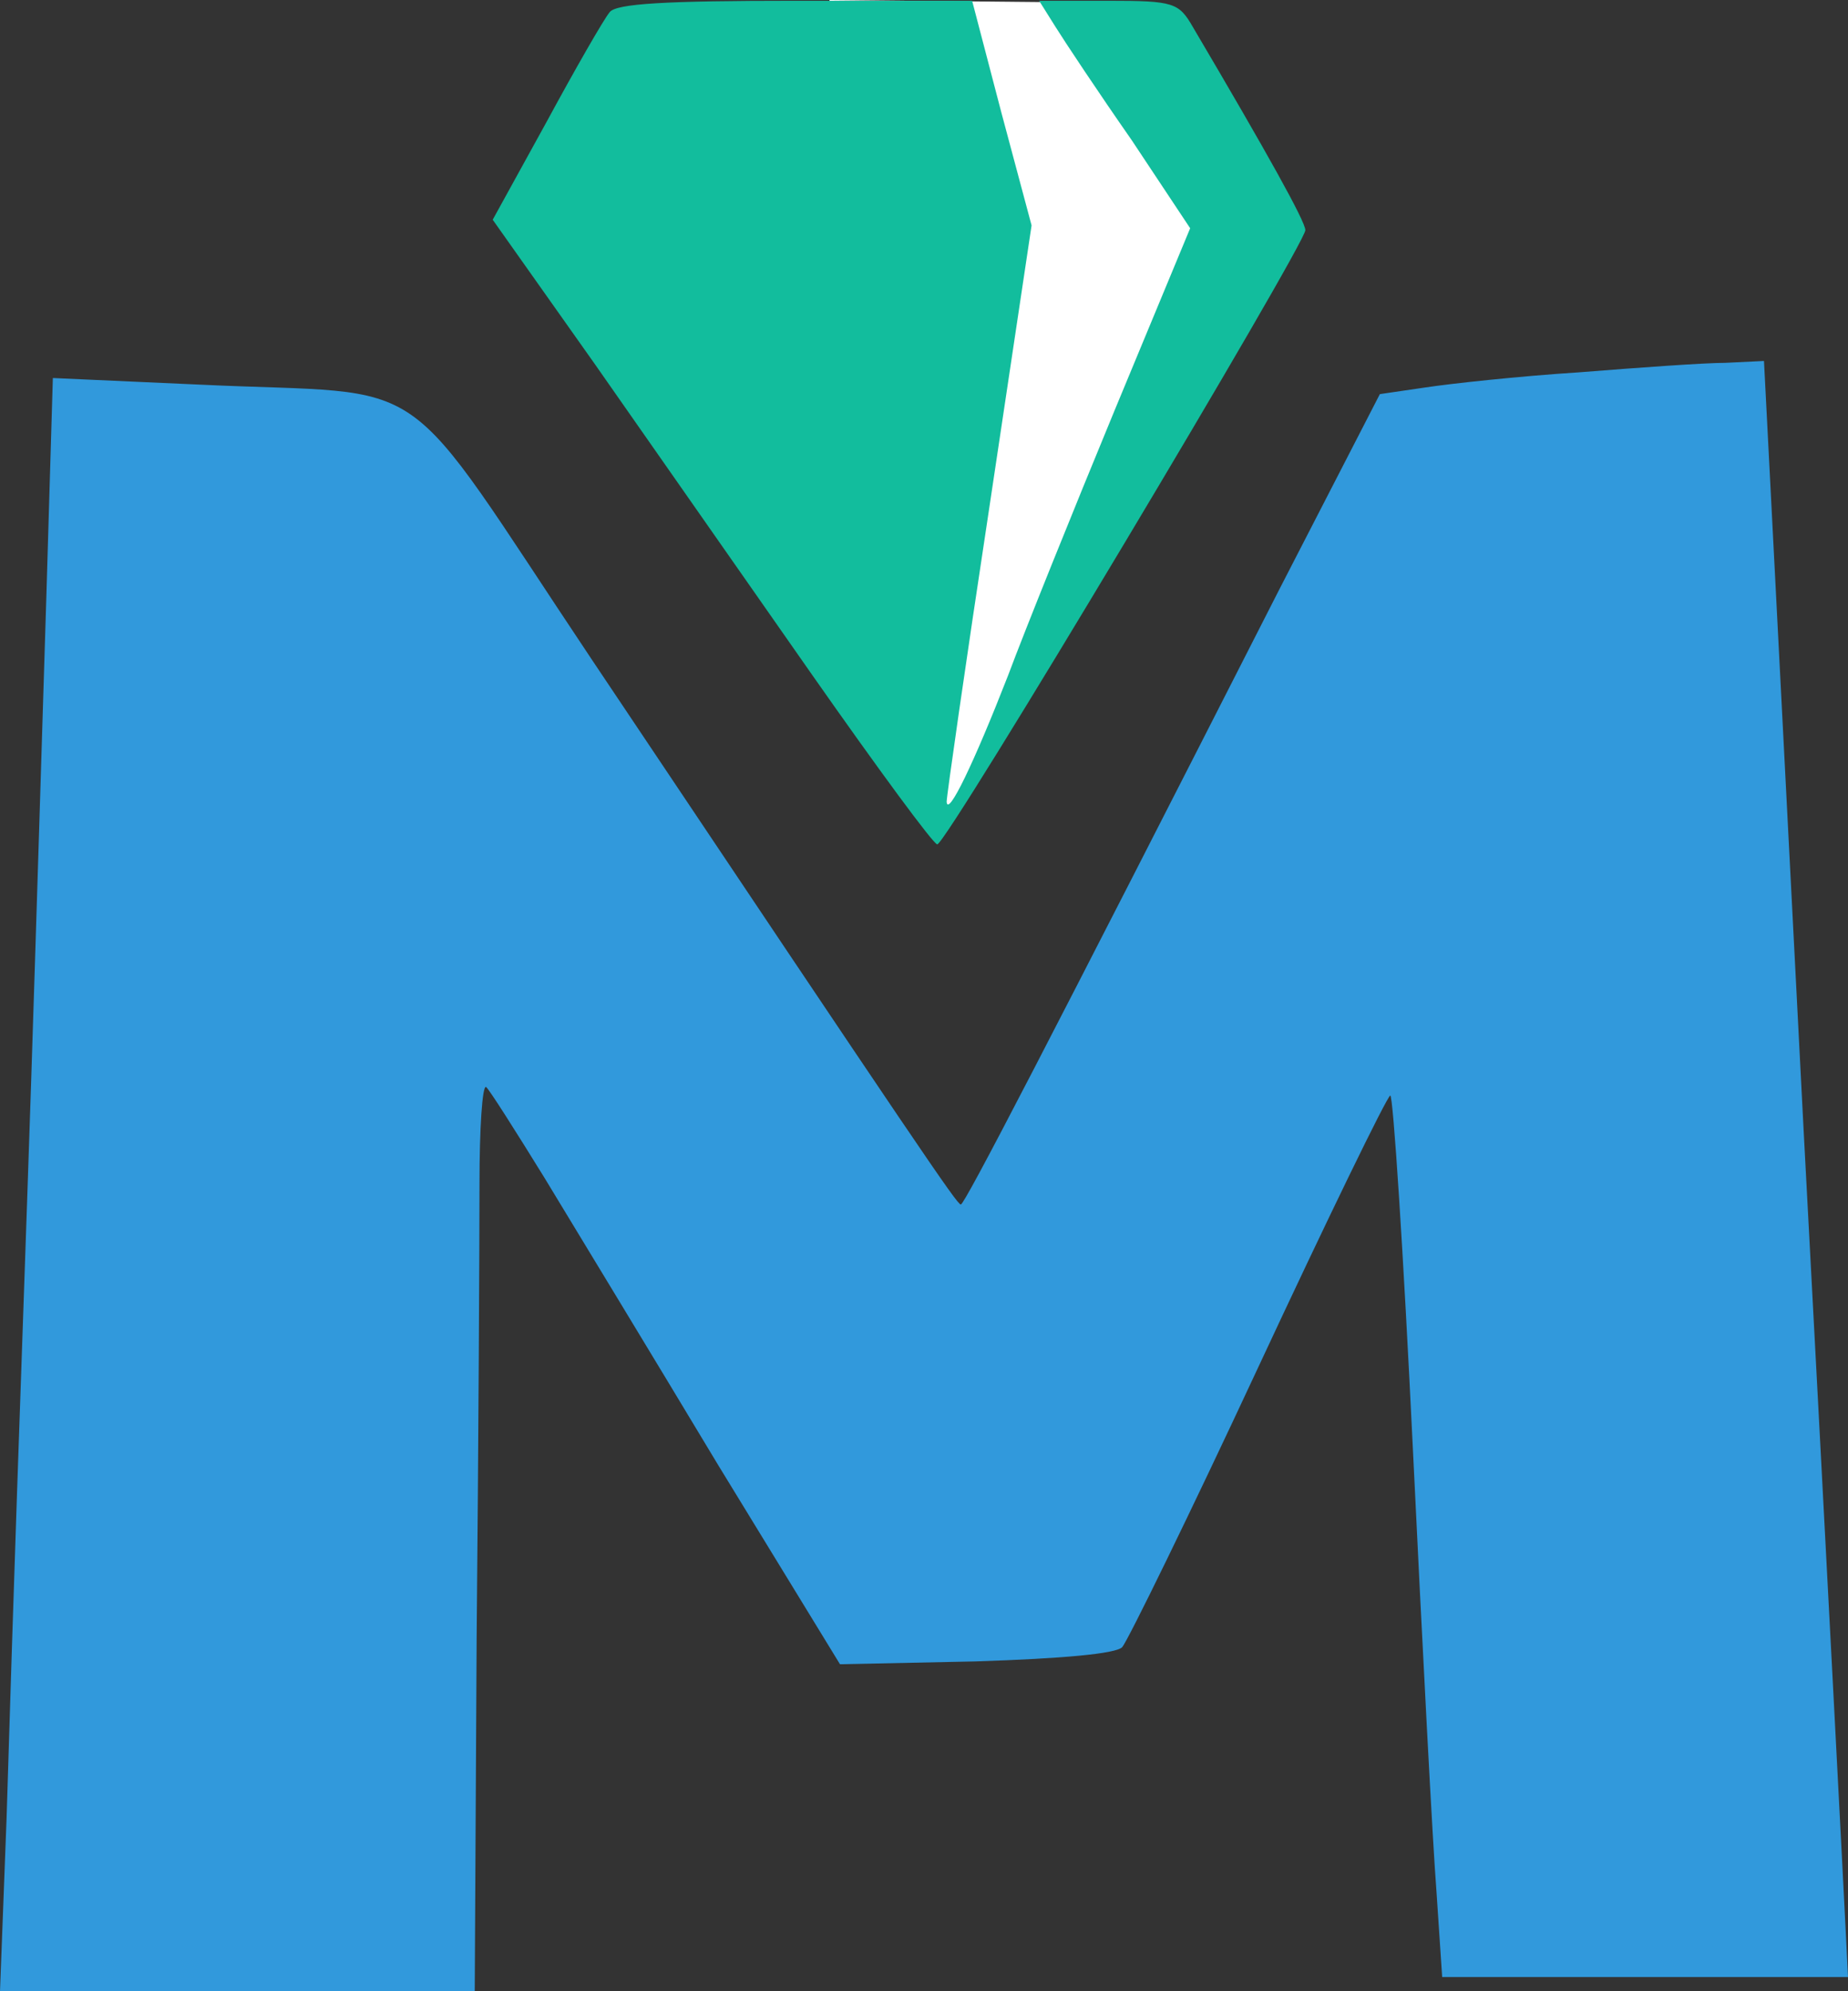 <svg xmlns="http://www.w3.org/2000/svg" viewBox="0 0 464.107 500">
  <rect x="0" y="0" width="464.107" height="500" fill="#333333" stroke="none"/>
  <path fill="#fff" d="m208.312 0 67.539.664 44.397 60.984-85.631 148.757L208.312 0Z"/>
  <path fill="#12bd9d" d="M153.12 3.049c-1.421 1.663-8.533 14.044-15.88 27.61l-13.502 24.513 25.597 36.178c13.988 19.993 38.635 55.215 54.758 78.299 16.35 23.327 30.338 42.37 31.288 42.37 2.37 0 92.442-150.657 92.442-154.227 0-2.142-9.246-18.807-28.203-50.938C296.057.671 294.872.193 278.278.193h-17.307l4.027 6.426c2.37 3.806 10.903 16.658 19.207 28.56l14.694 22.135-18.964 45.696c-10.425 25.226-22.52 55.215-26.783 66.639-8.54 21.899-15.172 35.7-15.408 31.659 0-1.428 4.741-34.515 10.667-73.543l10.66-71.165-7.582-28.325L244.14.193h-44.325c-32.71 0-45.033.714-46.697 2.856Z"/>
  <path fill="#3199dc" d="M396.554 93.492c-14.937.95-32.473 2.857-38.635 3.806l-11.381 1.664-25.126 48.795c-58.55 114.956-79.17 154.698-80.112 154.698-.95 0-9.96-13.324-92.679-136.847-49.78-74.5-38.164-66.168-98.369-69.024l-36.979-1.663-1.656 55.692c-.95 30.46-2.613 84.968-3.792 120.904-1.185 35.936-2.848 82.59-3.555 103.531-.714 20.942-1.9 57.6-2.614 81.397L0 500h119.225l.479-88.773c.471-48.553.714-99.961.714-114.006 0-13.802.707-24.755 1.656-24.276.714.478 7.347 10.945 14.695 22.848 7.347 12.138 27.018 44.504 43.611 72.115l30.574 49.98 34.13-.713c21.813-.714 35.086-1.907 36.743-3.57 1.428-1.664 16.83-33.08 34.13-70.209 17.307-37.128 32.244-67.83 33.187-68.31.714-.478 3.32 39.507 5.69 88.774 2.371 49.266 4.977 99.247 5.927 111.15l1.428 21.42h101.918l-.472-9.518c-.242-5.24-4.983-96.634-10.667-203.022l-9.96-193.254-9.71.472c-5.22 0-21.814 1.192-36.744 2.384Z"/>
</svg>
